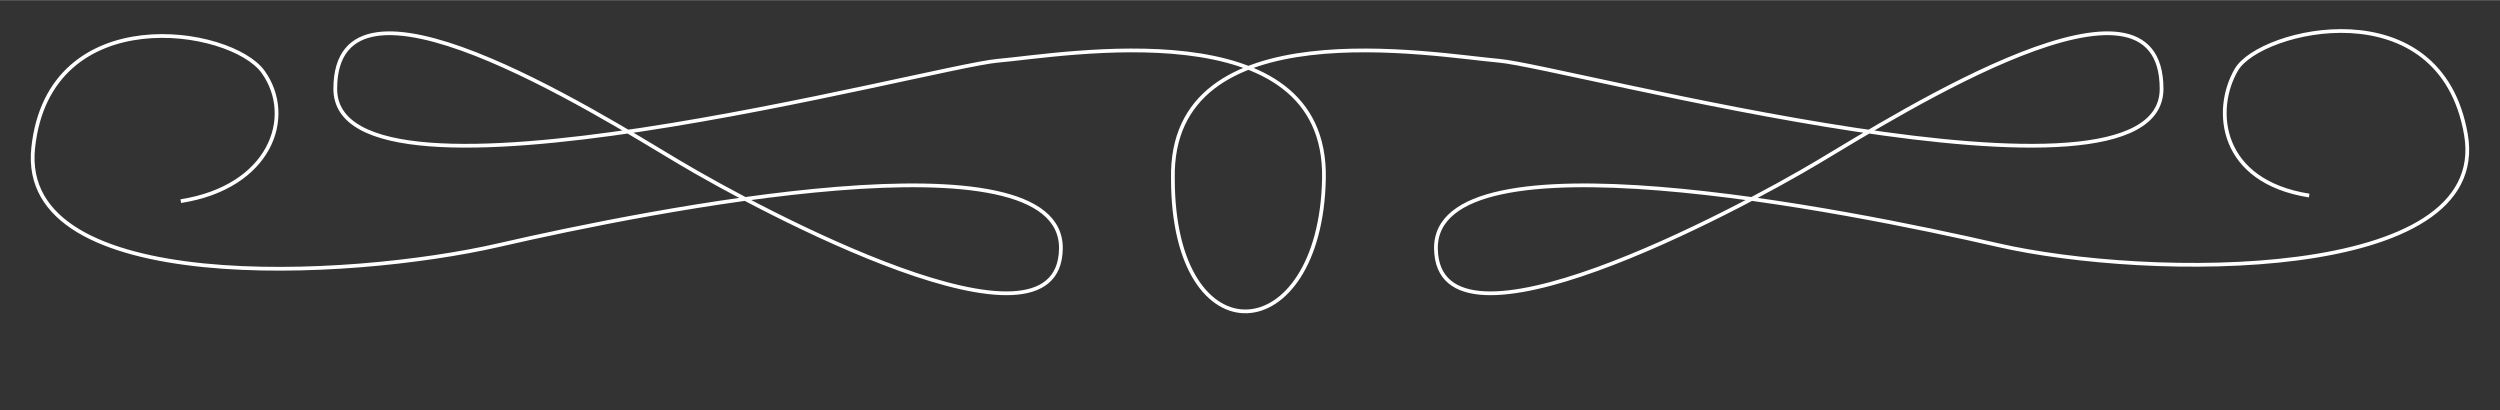 <?xml version="1.0" encoding="UTF-8" standalone="no"?>
<!DOCTYPE svg PUBLIC "-//W3C//DTD SVG 20010904//EN"
              "http://www.w3.org/TR/2001/REC-SVG-20010904/DTD/svg10.dtd">

<svg xmlns="http://www.w3.org/2000/svg"
     width="3.333in" height="0.547in"
     viewBox="0 0 1000 164">
  <rect x="0" y="0" width="1000" height="164" fill="#333333" stroke="none"/>
  <path id="Unnamed"
        fill="none" stroke="white" stroke-width="1.5"
        d="M 72.32,80.40
           C 108.03,74.79 118.16,46.81 105.28,28.74
             92.40,10.66 19.63,-0.47 13.28,59.06
             6.93,118.59 139.26,111.85 199.68,97.95
             260.10,84.05 425.22,51.20 424.36,99.50
             423.50,147.79 304.56,84.47 271.43,64.68
             238.30,44.88 134.11,-20.68 134.11,35.48
             134.11,91.64 373.04,26.49 399.13,24.24
             425.22,22.00 530.95,2.90 529.58,71.42
             528.21,139.93 469.16,144.42 469.16,71.42M 923.67,78.16
           C 887.97,72.54 885.05,44.11 894.55,27.82
             904.05,11.53 976.18,-5.56 986.38,53.79
             996.59,113.14 859.48,111.85 799.06,97.95
             738.64,84.05 573.52,51.20 574.38,99.50
             575.24,147.79 694.19,84.47 727.31,64.68
             760.44,44.88 864.63,-20.68 864.63,35.48
             864.63,91.64 625.70,26.49 599.61,24.24
             573.52,22.00 467.79,2.90 469.16,71.42" />
</svg>
